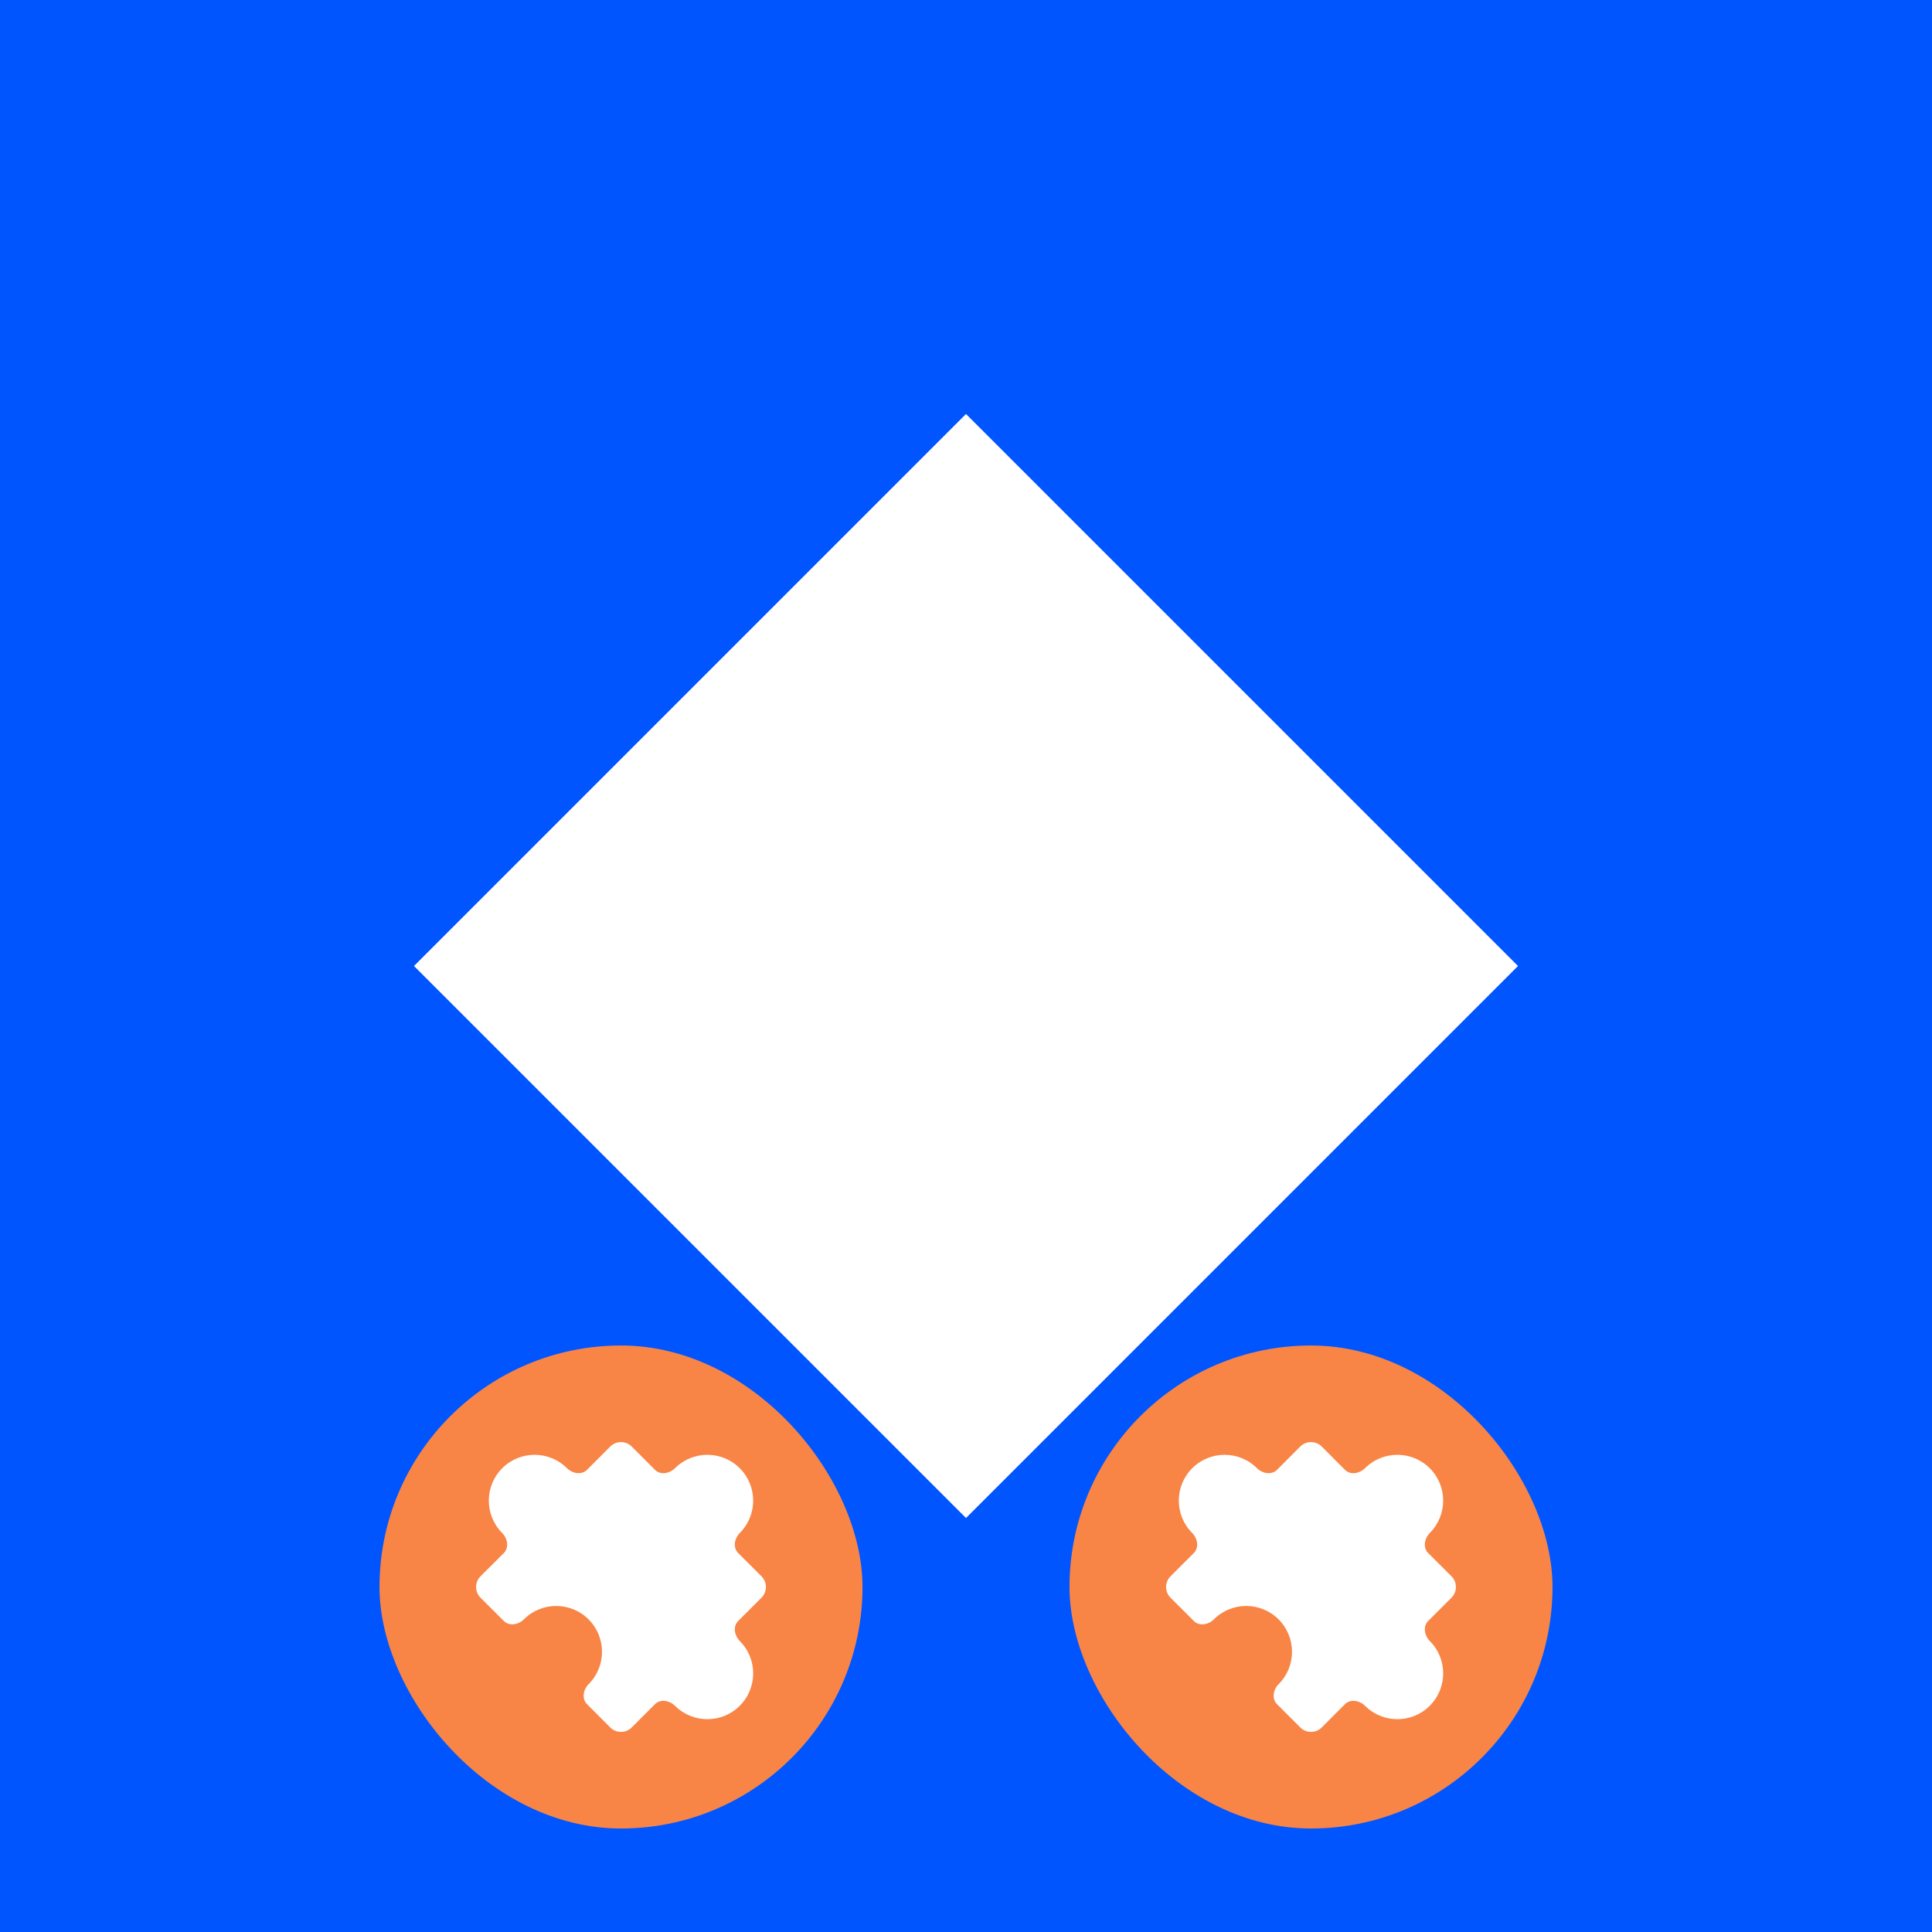 <svg width="56" height="56" viewBox="0 0 56 56" fill="none" xmlns="http://www.w3.org/2000/svg">
<rect x="0" y="0" width="56" height="56" fill="#333333" stroke="none"/>
<g clip-path="url(#clip0_1602_222)">
<rect width="56" height="56" fill="#0055FF"/>
<path d="M28 12L44 28L28 44L12 28L28 12Z" fill="white"/>
</g>
<rect x="31" y="39" width="14" height="14" rx="7" fill="#F88545"/>
<path d="M39.565 42.557C39.409 42.713 39.142 42.761 38.986 42.605L38.31 41.928C38.139 41.757 37.861 41.757 37.69 41.928L37.014 42.605C36.858 42.761 36.591 42.713 36.435 42.557C35.916 42.039 35.076 42.039 34.557 42.557C34.039 43.076 34.039 43.917 34.557 44.435C34.713 44.591 34.76 44.858 34.605 45.014L33.928 45.69C33.757 45.861 33.757 46.139 33.928 46.31L34.605 46.986C34.76 47.142 35.027 47.095 35.183 46.939C35.702 46.42 36.542 46.42 37.061 46.939C37.58 47.458 37.579 48.298 37.061 48.817C36.905 48.972 36.858 49.24 37.014 49.395L37.69 50.072C37.861 50.243 38.139 50.243 38.31 50.072L38.986 49.395C39.142 49.24 39.409 49.287 39.565 49.443C40.083 49.961 40.924 49.961 41.442 49.443C41.961 48.924 41.961 48.083 41.442 47.565C41.287 47.409 41.239 47.142 41.395 46.986L42.072 46.31C42.243 46.139 42.243 45.861 42.072 45.69L41.395 45.014C41.239 44.858 41.287 44.591 41.442 44.435C41.961 43.917 41.961 43.076 41.442 42.557C40.924 42.039 40.083 42.039 39.565 42.557Z" fill="white"/>
<rect x="11" y="39" width="14" height="14" rx="7" fill="#F88545"/>
<path d="M19.565 42.557C19.409 42.713 19.142 42.761 18.986 42.605L18.31 41.928C18.139 41.757 17.861 41.757 17.69 41.928L17.014 42.605C16.858 42.761 16.591 42.713 16.435 42.557C15.916 42.039 15.076 42.039 14.557 42.557C14.039 43.076 14.039 43.917 14.557 44.435C14.713 44.591 14.76 44.858 14.605 45.014L13.928 45.69C13.757 45.861 13.757 46.139 13.928 46.31L14.605 46.986C14.76 47.142 15.027 47.095 15.183 46.939C15.702 46.42 16.542 46.42 17.061 46.939C17.579 47.458 17.579 48.298 17.061 48.817C16.905 48.972 16.858 49.24 17.014 49.395L17.69 50.072C17.861 50.243 18.139 50.243 18.31 50.072L18.986 49.395C19.142 49.24 19.409 49.287 19.565 49.443C20.083 49.961 20.924 49.961 21.442 49.443C21.961 48.924 21.961 48.083 21.442 47.565C21.287 47.409 21.239 47.142 21.395 46.986L22.072 46.31C22.243 46.139 22.243 45.861 22.072 45.69L21.395 45.014C21.239 44.858 21.287 44.591 21.442 44.435C21.961 43.917 21.961 43.076 21.442 42.557C20.924 42.039 20.083 42.039 19.565 42.557Z" fill="white"/>
<defs>
<clipPath id="clip0_1602_222">
<rect width="56" height="56" fill="white"/>
</clipPath>
</defs>
</svg>
